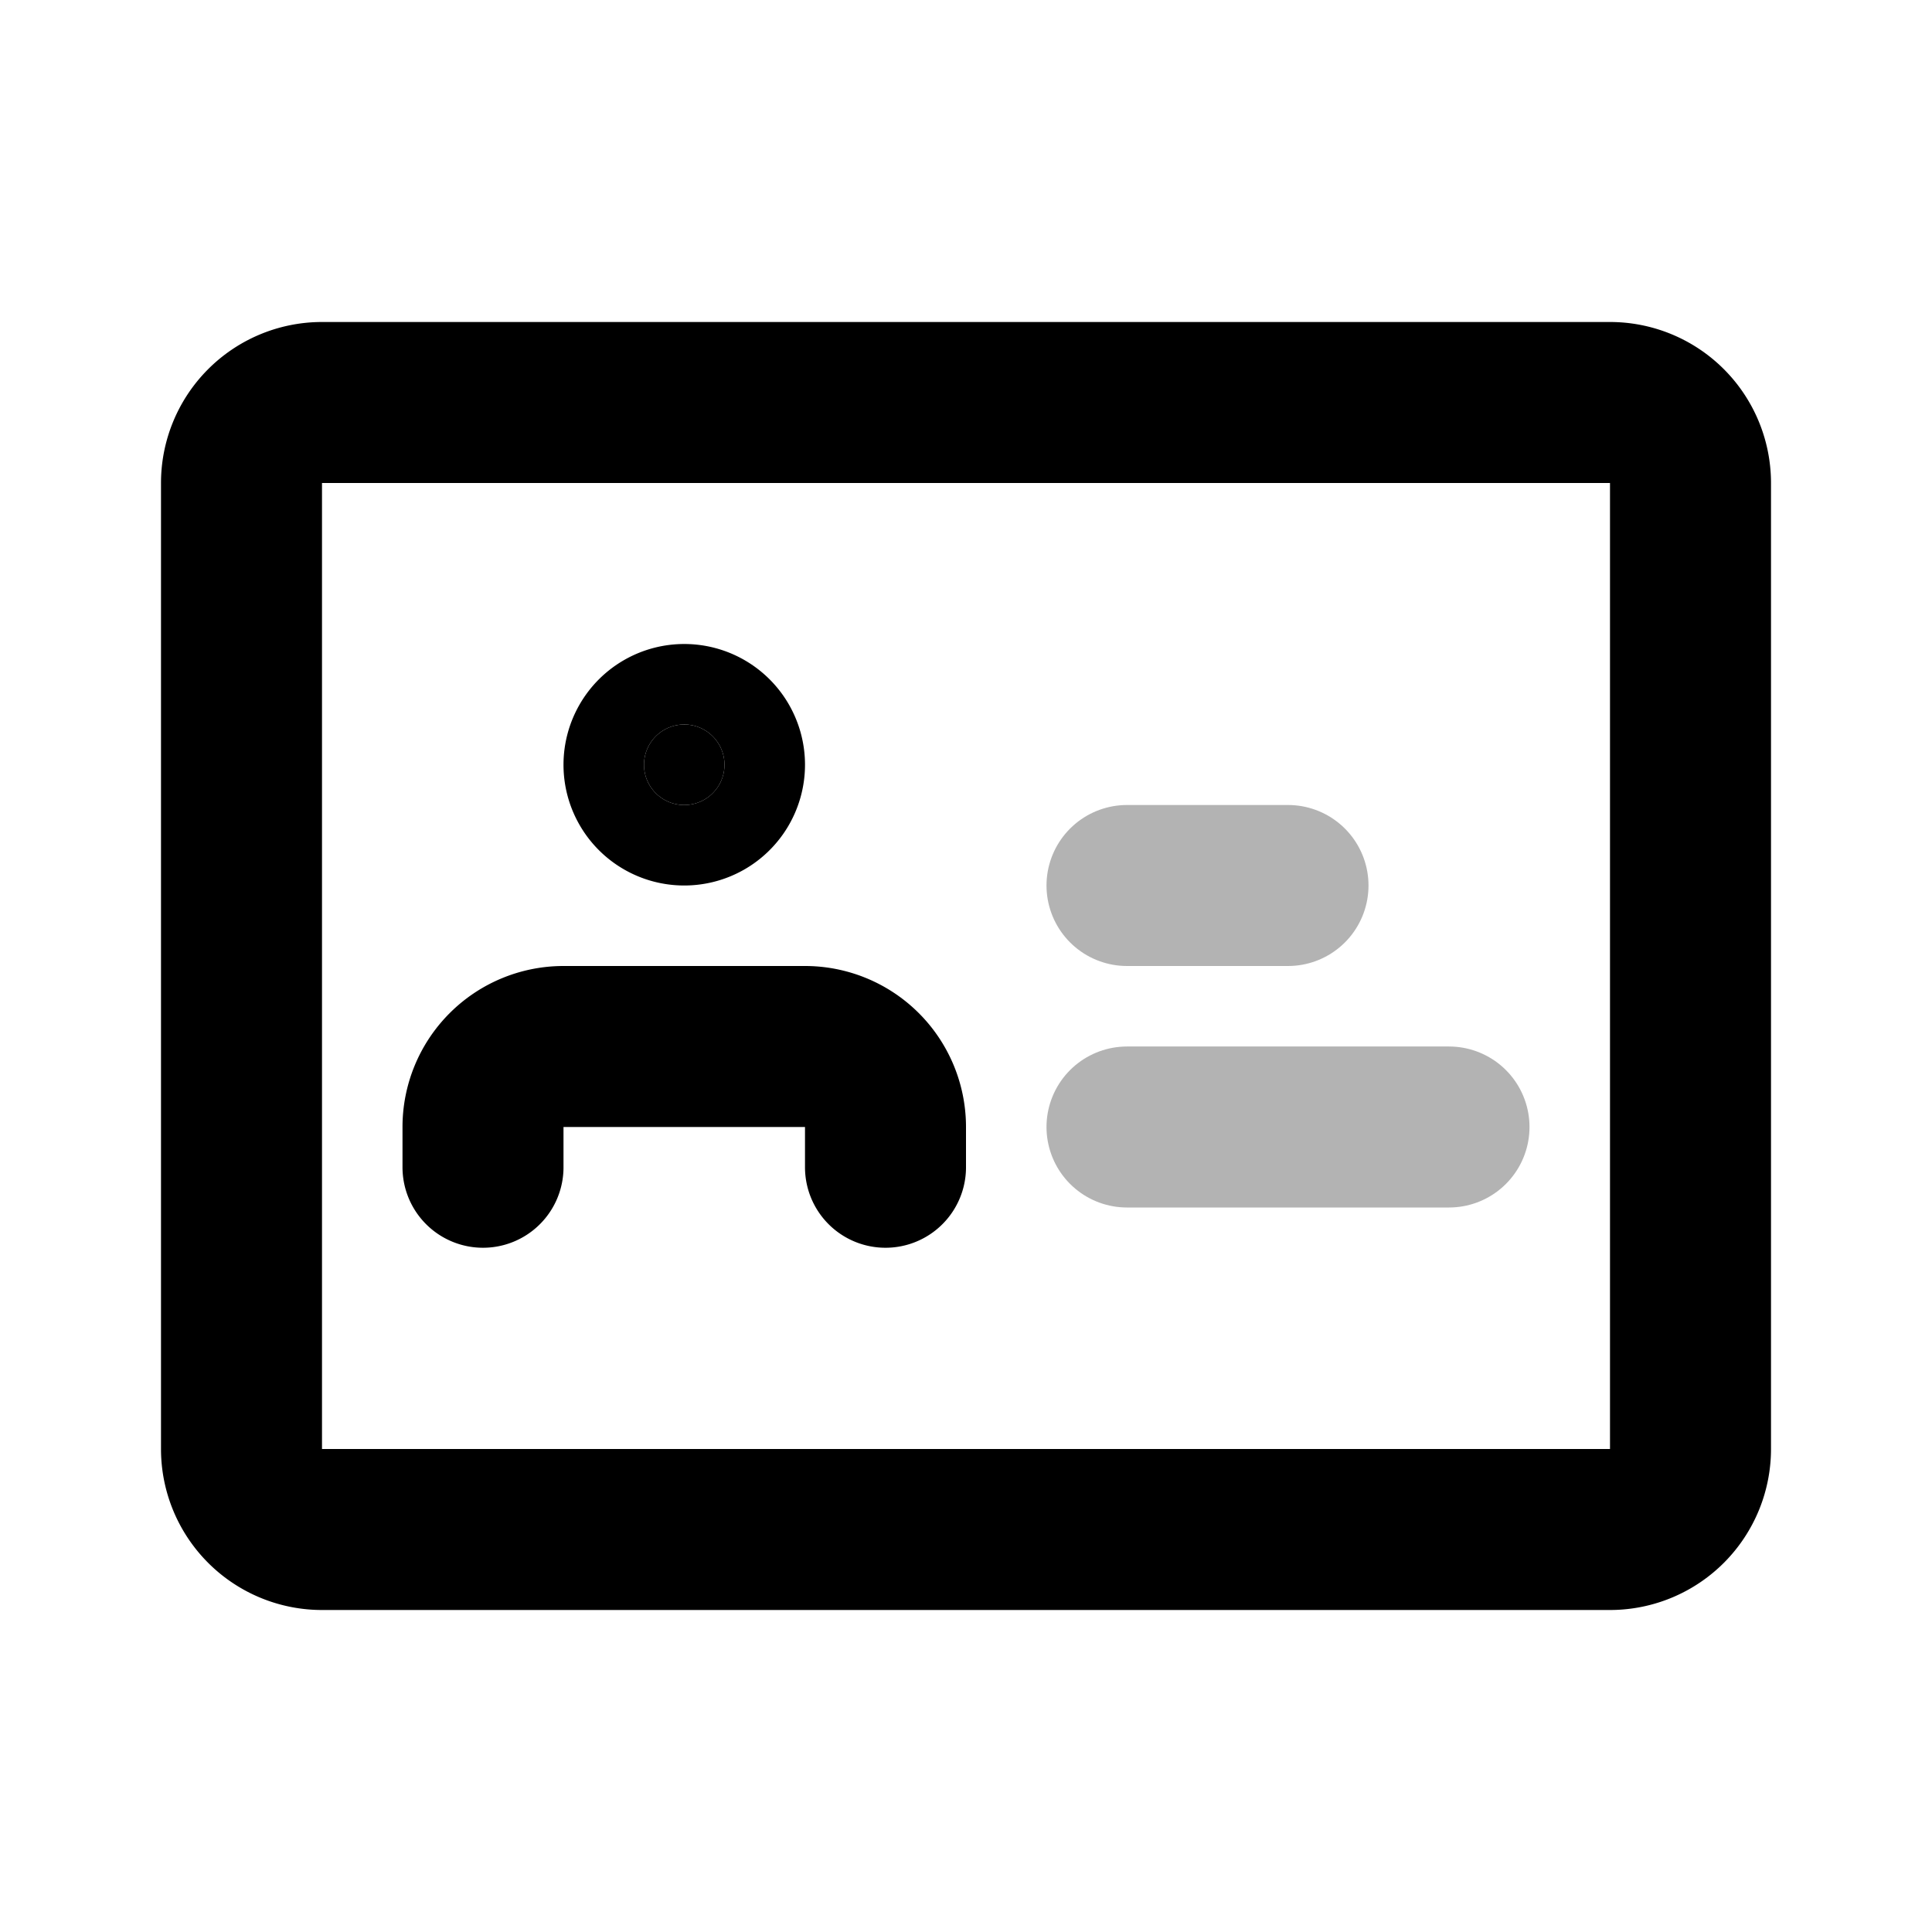<svg xmlns="http://www.w3.org/2000/svg" width="24" height="24" fill="none">
    <path stroke="currentColor" stroke-linecap="round" stroke-width="2" d="M14 11h2m-2 3h4" opacity=".3"/>
    <path fill="currentColor" d="M9 9.5a.5.5 0 1 1-1 0 .5.5 0 0 1 1 0"/>
    <path stroke="currentColor" stroke-linecap="round" stroke-width="2" d="M11 14.5V14a1 1 0 0 0-1-1H7a1 1 0 0 0-1 1v.5m3-5a.5.5 0 1 1-1 0 .5.5 0 0 1 1 0ZM4 19h16a1 1 0 0 0 1-1V6a1 1 0 0 0-1-1H4a1 1 0 0 0-1 1v12a1 1 0 0 0 1 1Z"/>
</svg>